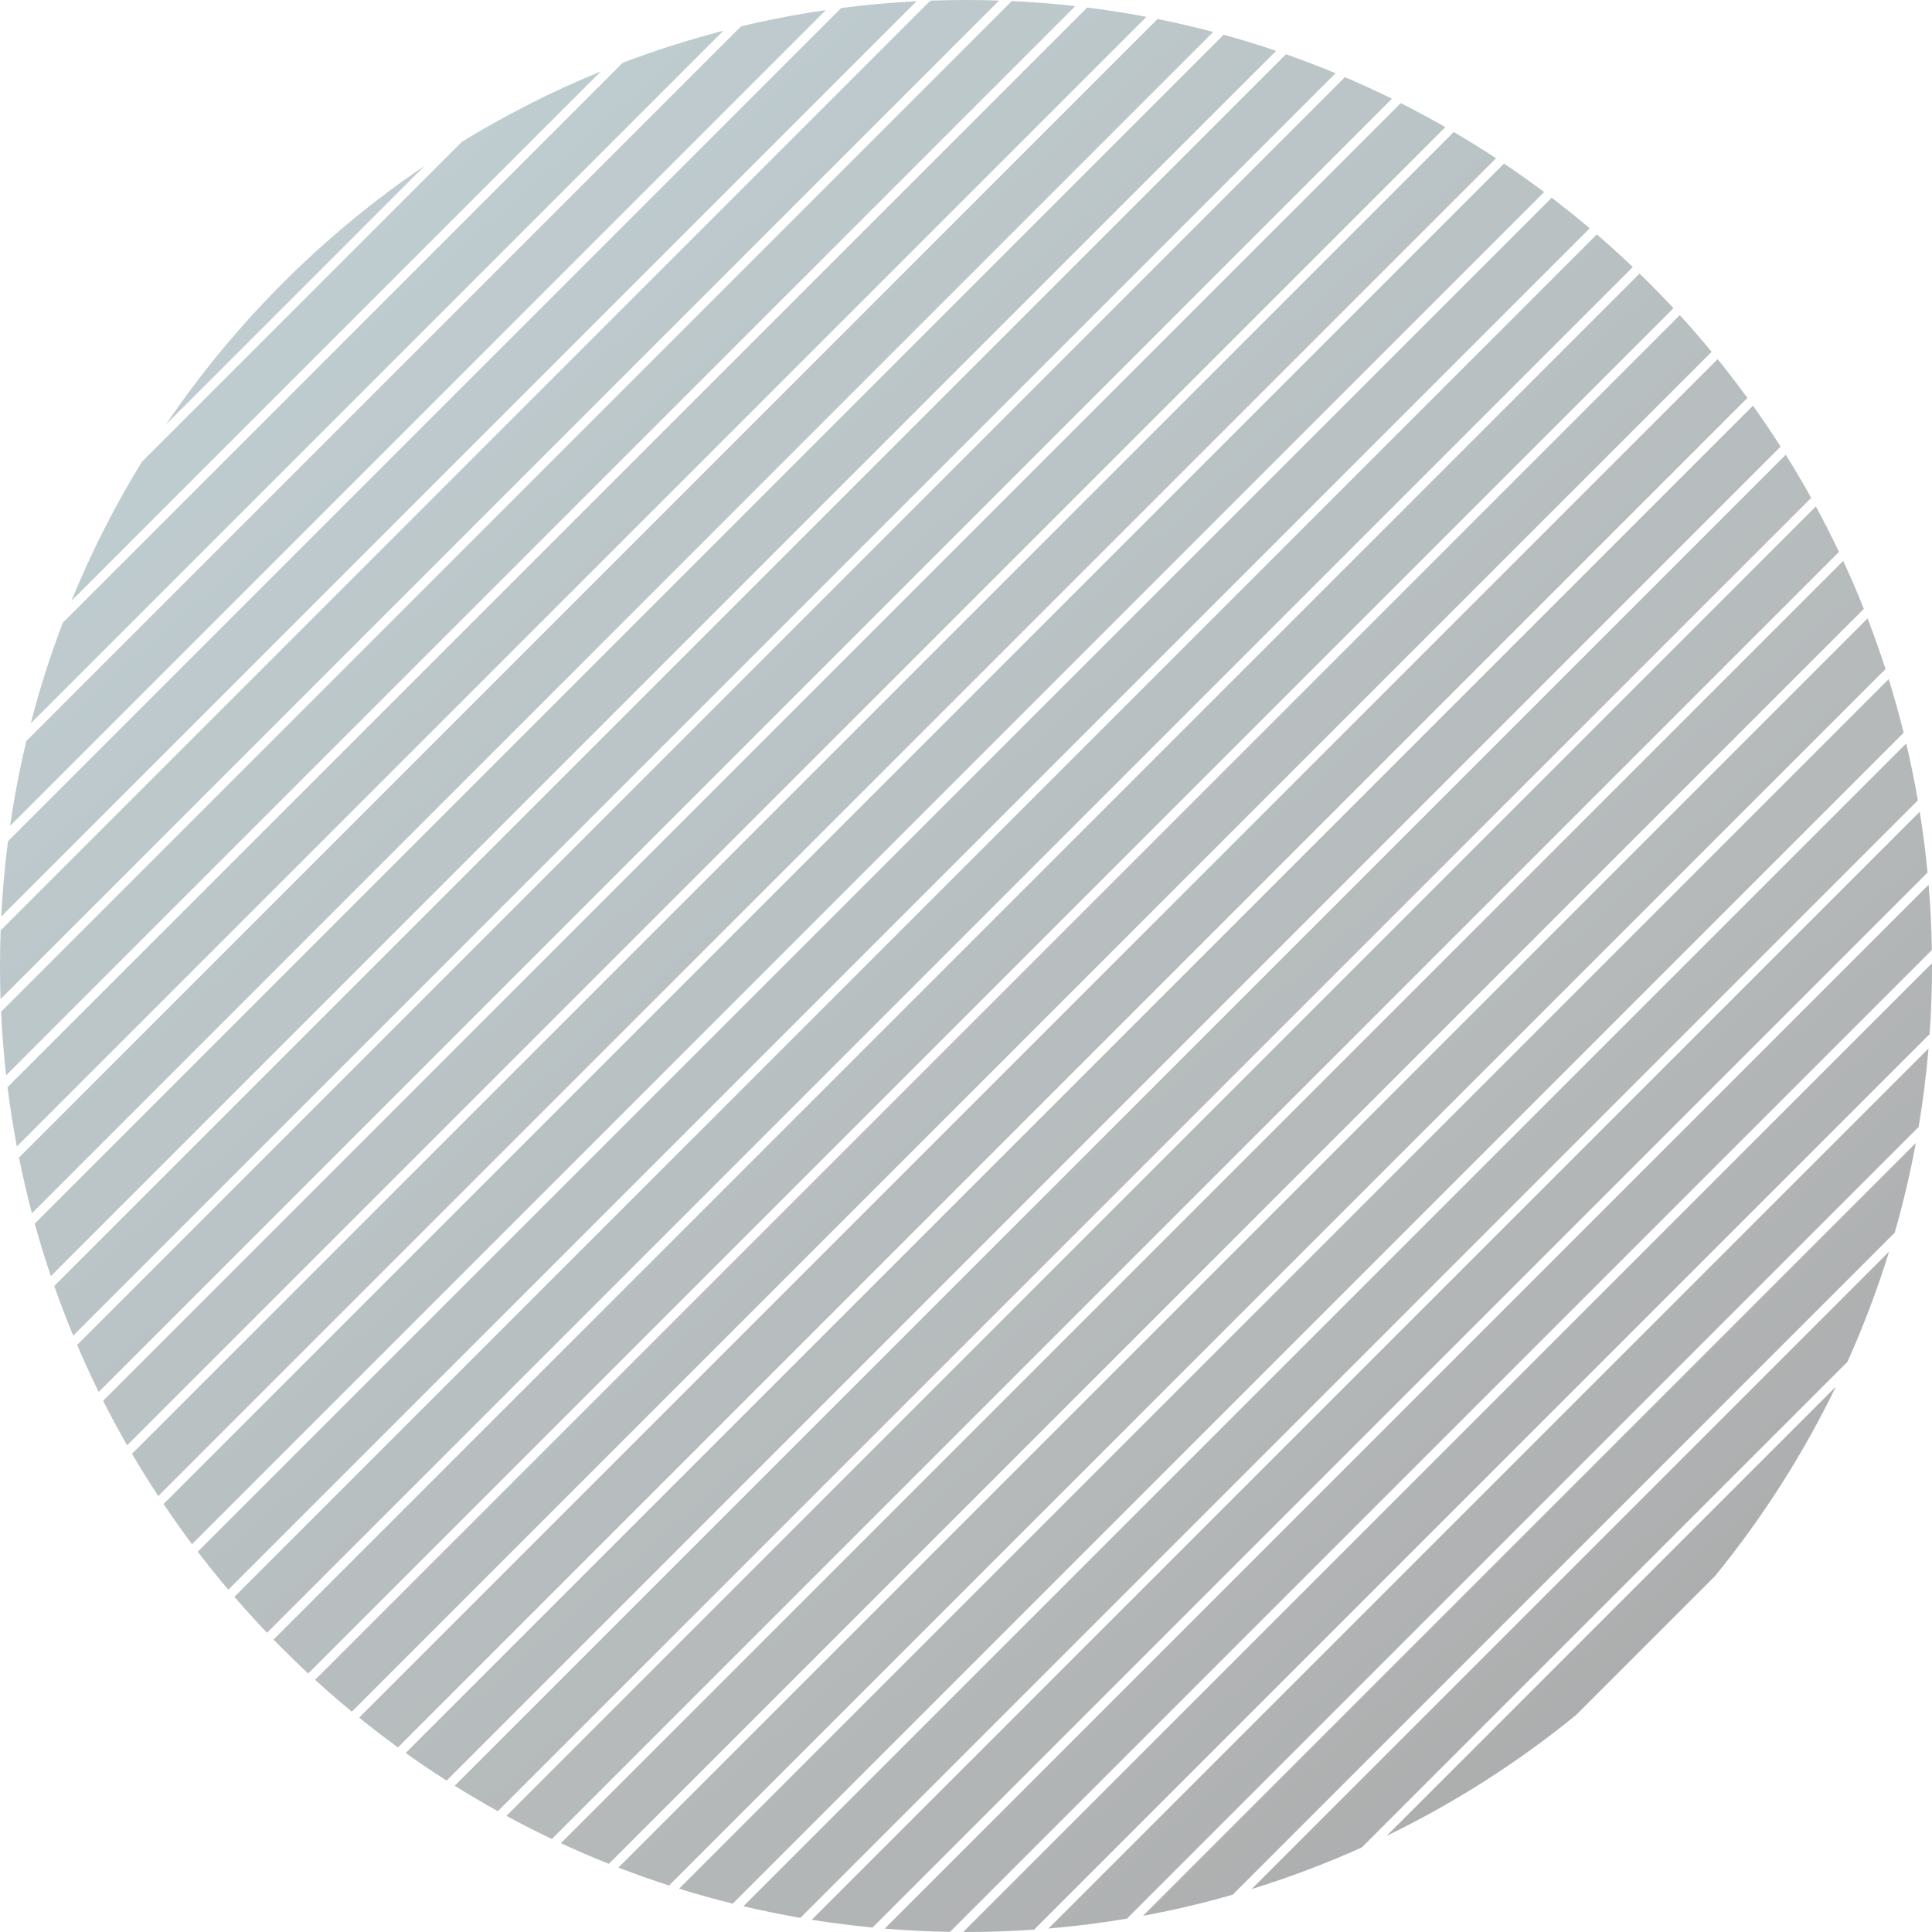 <svg width="206" height="206" viewBox="0 0 206 206" fill="none" xmlns="http://www.w3.org/2000/svg">
<path fill-rule="evenodd" clip-rule="evenodd" d="M3.704 130.473C4.225 132.359 4.798 134.224 5.422 136.066L136.066 5.422C134.224 4.798 132.359 4.225 130.473 3.704L3.704 130.473ZM129.359 3.404C127.403 2.887 125.425 2.427 123.426 2.025L2.025 123.426C2.427 125.425 2.888 127.403 3.404 129.359L129.359 3.404ZM15.121 49.248C12.237 53.953 9.721 58.906 7.611 64.069L64.07 7.611C58.906 9.721 53.953 12.237 49.248 15.121L15.121 49.248ZM17.691 45.264C25.046 34.417 34.417 25.046 45.264 17.691L17.691 45.264ZM0.803 115.922C1.069 118.05 1.4 120.157 1.794 122.242L122.242 1.794C120.157 1.4 118.05 1.069 115.922 0.803L0.803 115.922ZM114.658 0.652C112.421 0.401 110.163 0.22 107.885 0.114L0.114 107.885C0.22 110.163 0.4 112.421 0.652 114.658L114.658 0.652ZM106.526 0.059C105.355 0.02 104.18 0 103 0C101.729 0 100.464 0.023 99.204 0.069L0.069 99.204C0.023 100.464 0 101.729 0 103C0 104.18 0.02 105.355 0.059 106.526L106.526 0.059ZM24.995 170.264C26.122 171.571 27.282 172.849 28.473 174.097L174.097 28.473C172.849 27.282 171.571 26.122 170.264 24.995L24.995 170.264ZM174.818 29.167L29.167 174.818C30.369 176.053 31.602 177.258 32.864 178.432L178.433 32.864C177.258 31.602 176.053 30.369 174.818 29.167ZM24.343 169.502L169.502 24.343C168.179 23.223 166.828 22.137 165.449 21.084L21.084 165.449C22.137 166.828 23.223 168.179 24.343 169.502ZM20.475 164.644L164.643 20.475C163.245 19.429 161.818 18.417 160.366 17.441L17.441 160.366C18.417 161.818 19.429 163.245 20.475 164.644ZM16.876 159.516L159.516 16.876C158.039 15.905 156.535 14.971 155.006 14.075L14.075 155.006C14.971 156.535 15.905 158.039 16.876 159.516ZM154.111 13.556C152.552 12.663 150.967 11.809 149.358 10.997L10.997 149.358C11.809 150.967 12.663 152.552 13.556 154.111L154.111 13.556ZM97.726 0.133C95.02 0.269 92.342 0.51 89.696 0.851L0.851 89.696C0.51 92.342 0.269 95.02 0.133 97.726L97.726 0.133ZM148.414 10.527C146.768 9.717 145.097 8.949 143.403 8.226L8.226 143.403C8.949 145.097 9.717 146.768 10.527 148.414L148.414 10.527ZM88.057 1.076C84.997 1.521 81.98 2.1 79.013 2.808L2.808 79.013C2.1 81.98 1.521 84.996 1.076 88.057L88.057 1.076ZM142.407 7.808C140.668 7.087 138.904 6.412 137.118 5.785L5.785 137.118C6.412 138.904 7.087 140.668 7.807 142.407L142.407 7.808ZM77.131 3.276C73.473 4.222 69.893 5.364 66.404 6.691L6.691 66.404C5.364 69.893 4.222 73.473 3.276 77.131L77.131 3.276ZM179.111 33.6L33.6 179.111C34.876 180.275 36.182 181.407 37.516 182.507L182.507 37.516C181.408 36.182 180.275 34.877 179.111 33.6ZM183.143 38.294L38.294 183.143C39.645 184.235 41.025 185.294 42.431 186.318L186.318 42.431C185.294 41.025 184.235 39.645 183.143 38.294ZM186.91 43.253L43.253 186.91C44.681 187.929 46.136 188.912 47.617 189.858L189.858 47.617C188.912 46.136 187.929 44.681 186.91 43.253ZM190.406 48.483L48.483 190.406C49.991 191.348 51.525 192.253 53.083 193.118L193.118 53.083C192.252 51.525 191.348 49.991 190.406 48.483ZM71.337 201.042C69.514 200.453 67.713 199.816 65.937 199.13L199.13 65.937C199.816 67.714 200.453 69.514 201.042 71.337L71.337 201.042ZM72.411 201.382L201.382 72.411C201.967 74.294 202.499 76.2 202.977 78.128L78.128 202.977C76.2 202.499 74.294 201.967 72.411 201.382ZM53.996 193.619C55.588 194.481 57.204 195.302 58.845 196.082L196.082 58.845C195.303 57.204 194.481 55.588 193.619 53.996L53.996 193.619ZM196.534 59.807L59.807 196.533C61.488 197.311 63.193 198.044 64.921 198.732L198.732 64.921C198.044 63.193 197.311 61.488 196.534 59.807ZM103 206L102.697 206L206 102.698L206 103C206 105.441 205.915 107.862 205.748 110.26L110.261 205.748C107.862 205.915 105.441 206 103 206ZM111.793 205.63L205.63 111.793C205.391 114.615 205.039 117.405 204.577 120.157L120.157 204.577C117.405 205.039 114.615 205.391 111.793 205.63ZM121.875 204.274L204.275 121.874C203.674 125.118 202.921 128.307 202.025 131.436L131.436 202.024C128.307 202.921 125.118 203.674 121.875 204.274ZM133.45 201.425L201.425 133.45C200.18 137.478 198.695 141.401 196.986 145.201L145.201 196.986C141.401 198.695 137.478 200.18 133.45 201.425ZM147.854 195.747L195.747 147.854C192.237 155.099 187.903 161.87 182.867 168.046L168.046 182.867C161.87 187.903 155.099 192.237 147.854 195.747ZM94.331 205.64C96.632 205.832 98.955 205.948 101.297 205.986L205.986 101.297C205.948 98.955 205.832 96.632 205.64 94.331L94.331 205.64ZM86.551 204.694C88.69 205.037 90.852 205.314 93.033 205.524L205.524 93.033C205.315 90.852 205.037 88.69 204.694 86.551L86.551 204.694ZM79.267 203.252C81.269 203.725 83.294 204.138 85.339 204.492L204.492 85.339C204.138 83.293 203.724 81.269 203.252 79.267L79.267 203.252Z" fill="url(#paint0_linear_30_148)" fill-opacity="0.45"/>
<defs>
<linearGradient id="paint0_linear_30_148" x1="19.516" y1="19.516" x2="183.774" y2="206" gradientUnits="userSpaceOnUse">
<stop stop-color="#73939C"/>
<stop offset="0.667" stop-color="#5B6365"/>
<stop offset="1" stop-color="#3F4041"/>
</linearGradient>
</defs>
</svg>
